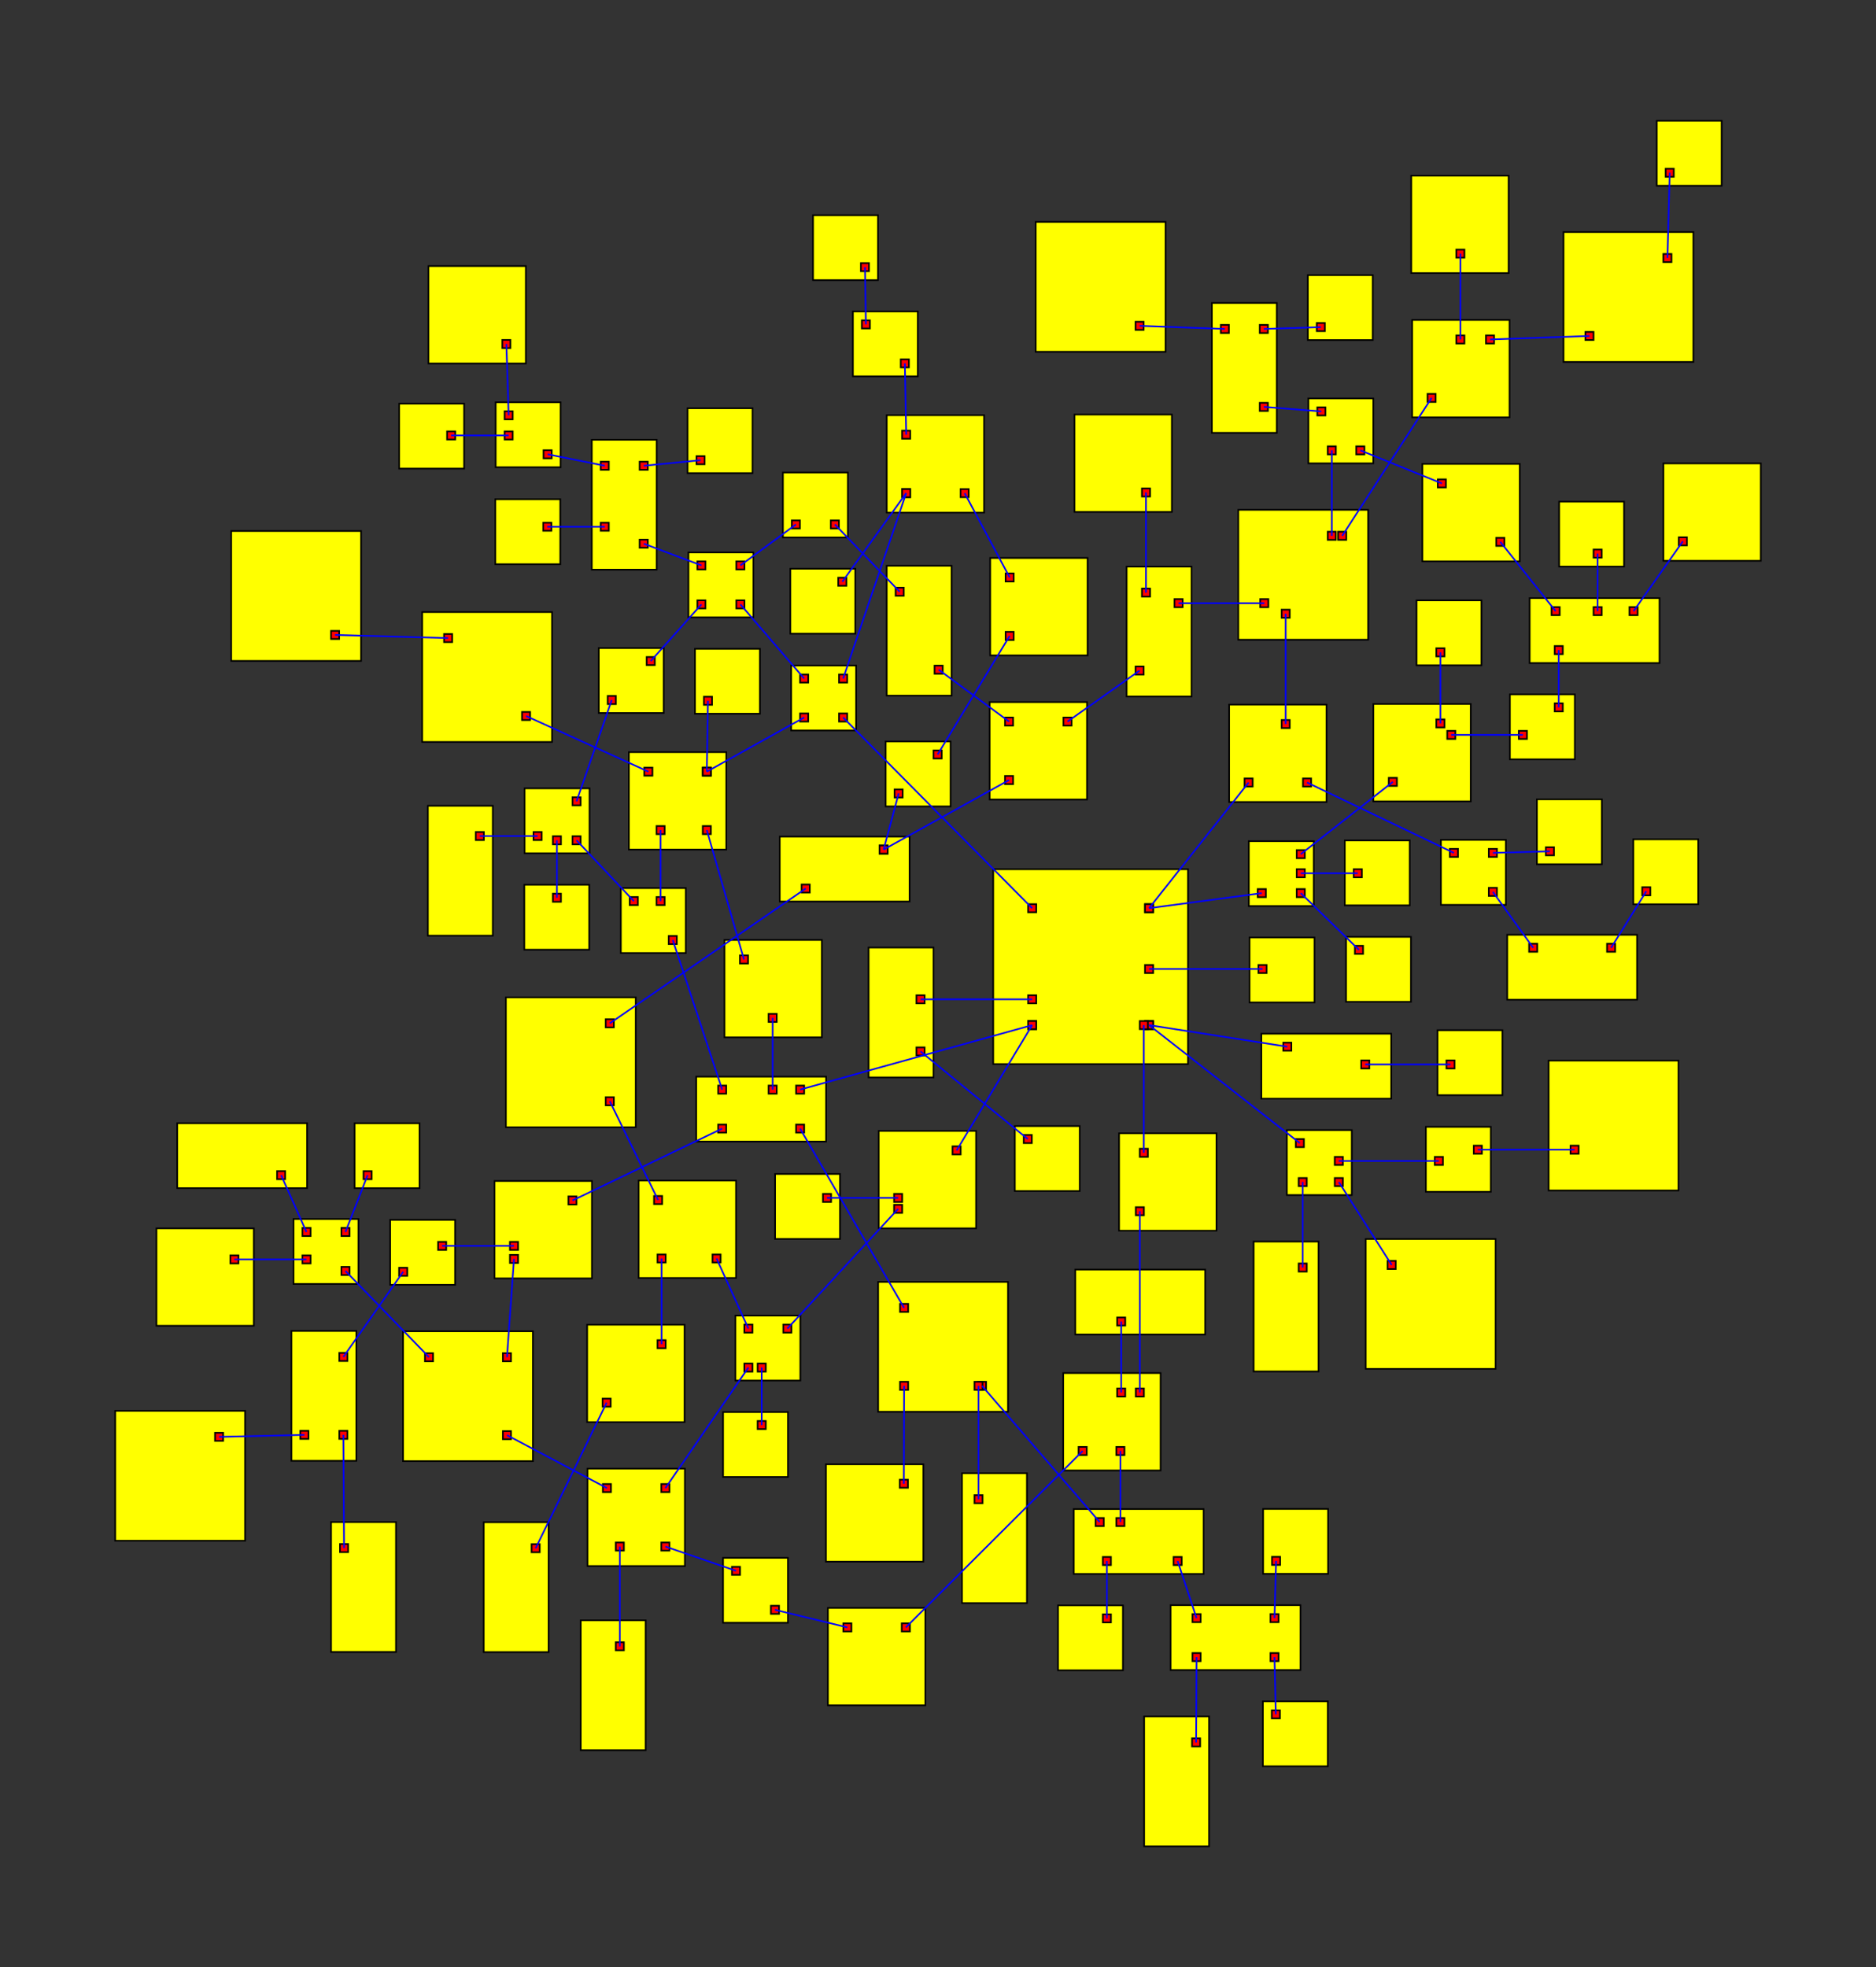 <svg width="100%" height="100%" viewBox="-300.211 -291.495 577.743 605.746"  xmlns="http://www.w3.org/2000/svg" xmlns:xlink="http://www.w3.org/1999/xlink" version="1.1">
<rect x="-300.211" y="-291.495" width="577.743" height="605.746" fill="#333333" stroke="none"/>
<rect x="5.66" y="-23.828" width="60" height="60" fill="yellow" stroke="black" stroke-width="0.5"><title>room 0</title></rect><rect x="52.41" y="22.922" width="2.5" height="2.5" fill="red" stroke="black" stroke-width="0.5"></rect><rect x="52.41" y="22.922" width="2.5" height="2.5" fill="red" stroke="black" stroke-width="0.5"></rect><rect x="16.41" y="22.922" width="2.5" height="2.5" fill="red" stroke="black" stroke-width="0.5"></rect><rect x="50.791" y="22.922" width="2.5" height="2.5" fill="red" stroke="black" stroke-width="0.5"></rect><rect x="16.41" y="22.922" width="2.5" height="2.5" fill="red" stroke="black" stroke-width="0.5"></rect><rect x="52.41" y="-13.078" width="2.5" height="2.5" fill="red" stroke="black" stroke-width="0.5"></rect><rect x="52.41" y="-13.078" width="2.5" height="2.5" fill="red" stroke="black" stroke-width="0.5"></rect><rect x="16.41" y="-13.078" width="2.5" height="2.5" fill="red" stroke="black" stroke-width="0.5"></rect><rect x="52.41" y="5.644" width="2.5" height="2.5" fill="red" stroke="black" stroke-width="0.5"></rect><rect x="16.41" y="14.975" width="2.5" height="2.5" fill="red" stroke="black" stroke-width="0.5"></rect>
<rect x="88.236" y="26.818" width="40" height="20" fill="yellow" stroke="black" stroke-width="0.5"><title>room 1</title></rect><rect x="94.986" y="29.568" width="2.5" height="2.5" fill="red" stroke="black" stroke-width="0.5"></rect><rect x="118.986" y="35.03" width="2.5" height="2.5" fill="red" stroke="black" stroke-width="0.5"></rect>
<rect x="96.095" y="56.5" width="20" height="20" fill="yellow" stroke="black" stroke-width="0.5"><title>room 2</title></rect><rect x="98.845" y="59.25" width="2.5" height="2.5" fill="red" stroke="black" stroke-width="0.5"></rect><rect x="99.728" y="71.25" width="2.5" height="2.5" fill="red" stroke="black" stroke-width="0.5"></rect><rect x="110.845" y="71.25" width="2.5" height="2.5" fill="red" stroke="black" stroke-width="0.5"></rect><rect x="110.845" y="64.747" width="2.5" height="2.5" fill="red" stroke="black" stroke-width="0.5"></rect>
<rect x="-85.808" y="40.036" width="40" height="20" fill="yellow" stroke="black" stroke-width="0.5"><title>room 3</title></rect><rect x="-55.058" y="42.786" width="2.5" height="2.5" fill="red" stroke="black" stroke-width="0.5"></rect><rect x="-55.058" y="54.786" width="2.5" height="2.5" fill="red" stroke="black" stroke-width="0.5"></rect><rect x="-63.505" y="42.786" width="2.5" height="2.5" fill="red" stroke="black" stroke-width="0.5"></rect><rect x="-79.058" y="54.786" width="2.5" height="2.5" fill="red" stroke="black" stroke-width="0.5"></rect><rect x="-79.058" y="42.786" width="2.5" height="2.5" fill="red" stroke="black" stroke-width="0.5"></rect>
<rect x="44.422" y="57.487" width="30" height="30" fill="yellow" stroke="black" stroke-width="0.5"><title>room 4</title></rect><rect x="50.791" y="62.237" width="2.5" height="2.5" fill="red" stroke="black" stroke-width="0.5"></rect><rect x="49.568" y="80.237" width="2.5" height="2.5" fill="red" stroke="black" stroke-width="0.5"></rect>
<rect x="-29.61" y="56.755" width="30" height="30" fill="yellow" stroke="black" stroke-width="0.5"><title>room 5</title></rect><rect x="-6.86" y="61.505" width="2.5" height="2.5" fill="red" stroke="black" stroke-width="0.5"></rect><rect x="-24.86" y="76.133" width="2.5" height="2.5" fill="red" stroke="black" stroke-width="0.5"></rect><rect x="-24.86" y="79.505" width="2.5" height="2.5" fill="red" stroke="black" stroke-width="0.5"></rect>
<rect x="84.377" y="-32.476" width="20" height="20" fill="yellow" stroke="black" stroke-width="0.5"><title>room 6</title></rect><rect x="87.127" y="-17.726" width="2.5" height="2.5" fill="red" stroke="black" stroke-width="0.5"></rect><rect x="99.127" y="-29.726" width="2.5" height="2.5" fill="red" stroke="black" stroke-width="0.5"></rect><rect x="99.127" y="-17.726" width="2.5" height="2.5" fill="red" stroke="black" stroke-width="0.5"></rect><rect x="99.127" y="-23.839" width="2.5" height="2.5" fill="red" stroke="black" stroke-width="0.5"></rect>
<rect x="78.319" y="-74.532" width="30" height="30" fill="yellow" stroke="black" stroke-width="0.5"><title>room 7</title></rect><rect x="83.069" y="-51.782" width="2.5" height="2.5" fill="red" stroke="black" stroke-width="0.5"></rect><rect x="94.482" y="-69.782" width="2.5" height="2.5" fill="red" stroke="black" stroke-width="0.5"></rect><rect x="101.069" y="-51.782" width="2.5" height="2.5" fill="red" stroke="black" stroke-width="0.5"></rect>
<rect x="-56.56" y="-86.553" width="20" height="20" fill="yellow" stroke="black" stroke-width="0.5"><title>room 8</title></rect><rect x="-41.81" y="-71.803" width="2.5" height="2.5" fill="red" stroke="black" stroke-width="0.5"></rect><rect x="-53.81" y="-83.803" width="2.5" height="2.5" fill="red" stroke="black" stroke-width="0.5"></rect><rect x="-41.81" y="-83.803" width="2.5" height="2.5" fill="red" stroke="black" stroke-width="0.5"></rect><rect x="-53.81" y="-71.803" width="2.5" height="2.5" fill="red" stroke="black" stroke-width="0.5"></rect>
<rect x="84.599" y="-2.805" width="20" height="20" fill="yellow" stroke="black" stroke-width="0.5"><title>room 9</title></rect><rect x="87.349" y="5.644" width="2.5" height="2.5" fill="red" stroke="black" stroke-width="0.5"></rect>
<rect x="-32.717" y="0.278" width="20" height="40" fill="yellow" stroke="black" stroke-width="0.5"><title>room 10</title></rect><rect x="-17.967" y="14.975" width="2.5" height="2.5" fill="red" stroke="black" stroke-width="0.5"></rect><rect x="-17.967" y="31.028" width="2.5" height="2.5" fill="red" stroke="black" stroke-width="0.5"></rect>
<rect x="142.495" y="25.741" width="20" height="20" fill="yellow" stroke="black" stroke-width="0.5"><title>room 11</title></rect><rect x="145.245" y="35.03" width="2.5" height="2.5" fill="red" stroke="black" stroke-width="0.5"></rect>
<rect x="85.86" y="90.822" width="20" height="40" fill="yellow" stroke="black" stroke-width="0.5"><title>room 12</title></rect><rect x="99.728" y="97.572" width="2.5" height="2.5" fill="red" stroke="black" stroke-width="0.5"></rect>
<rect x="120.378" y="90.027" width="40" height="40" fill="yellow" stroke="black" stroke-width="0.5"><title>room 13</title></rect><rect x="127.128" y="96.777" width="2.5" height="2.5" fill="red" stroke="black" stroke-width="0.5"></rect>
<rect x="138.906" y="55.494" width="20" height="20" fill="yellow" stroke="black" stroke-width="0.5"><title>room 14</title></rect><rect x="141.656" y="64.747" width="2.5" height="2.5" fill="red" stroke="black" stroke-width="0.5"></rect><rect x="153.656" y="61.285" width="2.5" height="2.5" fill="red" stroke="black" stroke-width="0.5"></rect>
<rect x="-29.777" y="103.256" width="40" height="40" fill="yellow" stroke="black" stroke-width="0.5"><title>room 15</title></rect><rect x="-23.027" y="110.006" width="2.5" height="2.5" fill="red" stroke="black" stroke-width="0.5"></rect><rect x="-23.027" y="134.006" width="2.5" height="2.5" fill="red" stroke="black" stroke-width="0.5"></rect><rect x="0.973" y="134.006" width="2.5" height="2.5" fill="red" stroke="black" stroke-width="0.5"></rect><rect x="-0.113" y="134.006" width="2.5" height="2.5" fill="red" stroke="black" stroke-width="0.5"></rect>
<rect x="-77.094" y="-2.049" width="30" height="30" fill="yellow" stroke="black" stroke-width="0.5"><title>room 16</title></rect><rect x="-63.505" y="20.701" width="2.5" height="2.5" fill="red" stroke="black" stroke-width="0.5"></rect><rect x="-72.344" y="2.701" width="2.5" height="2.5" fill="red" stroke="black" stroke-width="0.5"></rect>
<rect x="-147.913" y="72.172" width="30" height="30" fill="yellow" stroke="black" stroke-width="0.5"><title>room 17</title></rect><rect x="-125.163" y="76.922" width="2.5" height="2.5" fill="red" stroke="black" stroke-width="0.5"></rect><rect x="-143.163" y="90.907" width="2.5" height="2.5" fill="red" stroke="black" stroke-width="0.5"></rect><rect x="-143.163" y="94.922" width="2.5" height="2.5" fill="red" stroke="black" stroke-width="0.5"></rect>
<rect x="-61.516" y="70.011" width="20" height="20" fill="yellow" stroke="black" stroke-width="0.5"><title>room 18</title></rect><rect x="-46.766" y="76.133" width="2.5" height="2.5" fill="red" stroke="black" stroke-width="0.5"></rect>
<rect x="-73.734" y="113.622" width="20" height="20" fill="yellow" stroke="black" stroke-width="0.5"><title>room 19</title></rect><rect x="-58.984" y="116.372" width="2.5" height="2.5" fill="red" stroke="black" stroke-width="0.5"></rect><rect x="-70.984" y="116.372" width="2.5" height="2.5" fill="red" stroke="black" stroke-width="0.5"></rect><rect x="-66.885" y="128.372" width="2.5" height="2.5" fill="red" stroke="black" stroke-width="0.5"></rect><rect x="-70.984" y="128.372" width="2.5" height="2.5" fill="red" stroke="black" stroke-width="0.5"></rect>
<rect x="122.733" y="-74.723" width="30" height="30" fill="yellow" stroke="black" stroke-width="0.5"><title>room 20</title></rect><rect x="127.483" y="-51.973" width="2.5" height="2.5" fill="red" stroke="black" stroke-width="0.5"></rect><rect x="145.483" y="-66.446" width="2.5" height="2.5" fill="red" stroke="black" stroke-width="0.5"></rect><rect x="142.132" y="-69.973" width="2.5" height="2.5" fill="red" stroke="black" stroke-width="0.5"></rect>
<rect x="114.311" y="-2.999" width="20" height="20" fill="yellow" stroke="black" stroke-width="0.5"><title>room 21</title></rect><rect x="117.061" y="-0.249" width="2.5" height="2.5" fill="red" stroke="black" stroke-width="0.5"></rect>
<rect x="113.934" y="-32.702" width="20" height="20" fill="yellow" stroke="black" stroke-width="0.5"><title>room 22</title></rect><rect x="116.684" y="-23.839" width="2.5" height="2.5" fill="red" stroke="black" stroke-width="0.5"></rect>
<rect x="81.145" y="-134.503" width="40" height="40" fill="yellow" stroke="black" stroke-width="0.5"><title>room 23</title></rect><rect x="94.482" y="-103.753" width="2.5" height="2.5" fill="red" stroke="black" stroke-width="0.5"></rect><rect x="108.685" y="-127.753" width="2.5" height="2.5" fill="red" stroke="black" stroke-width="0.5"></rect><rect x="87.895" y="-107.007" width="2.5" height="2.5" fill="red" stroke="black" stroke-width="0.5"></rect><rect x="111.895" y="-127.753" width="2.5" height="2.5" fill="red" stroke="black" stroke-width="0.5"></rect>
<rect x="143.54" y="-32.859" width="20" height="20" fill="yellow" stroke="black" stroke-width="0.5"><title>room 24</title></rect><rect x="146.29" y="-30.109" width="2.5" height="2.5" fill="red" stroke="black" stroke-width="0.5"></rect><rect x="158.29" y="-18.109" width="2.5" height="2.5" fill="red" stroke="black" stroke-width="0.5"></rect><rect x="158.29" y="-30.109" width="2.5" height="2.5" fill="red" stroke="black" stroke-width="0.5"></rect>
<rect x="-88.199" y="-121.388" width="20" height="20" fill="yellow" stroke="black" stroke-width="0.5"><title>room 25</title></rect><rect x="-73.449" y="-106.638" width="2.5" height="2.5" fill="red" stroke="black" stroke-width="0.5"></rect><rect x="-73.449" y="-118.638" width="2.5" height="2.5" fill="red" stroke="black" stroke-width="0.5"></rect><rect x="-85.449" y="-106.638" width="2.5" height="2.5" fill="red" stroke="black" stroke-width="0.5"></rect><rect x="-85.449" y="-118.638" width="2.5" height="2.5" fill="red" stroke="black" stroke-width="0.5"></rect>
<rect x="-27.135" y="-163.64" width="30" height="30" fill="yellow" stroke="black" stroke-width="0.5"><title>room 26</title></rect><rect x="-22.385" y="-140.89" width="2.5" height="2.5" fill="red" stroke="black" stroke-width="0.5"></rect><rect x="-22.385" y="-158.89" width="2.5" height="2.5" fill="red" stroke="black" stroke-width="0.5"></rect><rect x="-22.385" y="-140.89" width="2.5" height="2.5" fill="red" stroke="black" stroke-width="0.5"></rect><rect x="-4.385" y="-140.89" width="2.5" height="2.5" fill="red" stroke="black" stroke-width="0.5"></rect>
<rect x="12.316" y="55.259" width="20" height="20" fill="yellow" stroke="black" stroke-width="0.5"><title>room 27</title></rect><rect x="15.066" y="58.009" width="2.5" height="2.5" fill="red" stroke="black" stroke-width="0.5"></rect>
<rect x="176.708" y="35.095" width="40" height="40" fill="yellow" stroke="black" stroke-width="0.5"><title>room 28</title></rect><rect x="183.458" y="61.285" width="2.5" height="2.5" fill="red" stroke="black" stroke-width="0.5"></rect>
<rect x="-45.86" y="159.395" width="30" height="30" fill="yellow" stroke="black" stroke-width="0.5"><title>room 29</title></rect><rect x="-23.11" y="164.145" width="2.5" height="2.5" fill="red" stroke="black" stroke-width="0.5"></rect>
<rect x="30.45" y="173.194" width="40" height="20" fill="yellow" stroke="black" stroke-width="0.5"><title>room 30</title></rect><rect x="37.2" y="175.944" width="2.5" height="2.5" fill="red" stroke="black" stroke-width="0.5"></rect><rect x="39.417" y="187.944" width="2.5" height="2.5" fill="red" stroke="black" stroke-width="0.5"></rect><rect x="61.2" y="187.944" width="2.5" height="2.5" fill="red" stroke="black" stroke-width="0.5"></rect><rect x="43.582" y="175.944" width="2.5" height="2.5" fill="red" stroke="black" stroke-width="0.5"></rect>
<rect x="-3.949" y="162.163" width="20" height="40" fill="yellow" stroke="black" stroke-width="0.5"><title>room 31</title></rect><rect x="-0.113" y="168.913" width="2.5" height="2.5" fill="red" stroke="black" stroke-width="0.5"></rect>
<rect x="-106.535" y="-59.882" width="30" height="30" fill="yellow" stroke="black" stroke-width="0.5"><title>room 32</title></rect><rect x="-83.785" y="-55.132" width="2.5" height="2.5" fill="red" stroke="black" stroke-width="0.5"></rect><rect x="-83.785" y="-37.132" width="2.5" height="2.5" fill="red" stroke="black" stroke-width="0.5"></rect><rect x="-83.785" y="-55.132" width="2.5" height="2.5" fill="red" stroke="black" stroke-width="0.5"></rect><rect x="-101.785" y="-55.132" width="2.5" height="2.5" fill="red" stroke="black" stroke-width="0.5"></rect><rect x="-98.026" y="-37.132" width="2.5" height="2.5" fill="red" stroke="black" stroke-width="0.5"></rect>
<rect x="-180.051" y="84.141" width="20" height="20" fill="yellow" stroke="black" stroke-width="0.5"><title>room 33</title></rect><rect x="-165.301" y="90.907" width="2.5" height="2.5" fill="red" stroke="black" stroke-width="0.5"></rect><rect x="-177.301" y="98.891" width="2.5" height="2.5" fill="red" stroke="black" stroke-width="0.5"></rect>
<rect x="-176.083" y="118.436" width="40" height="40" fill="yellow" stroke="black" stroke-width="0.5"><title>room 34</title></rect><rect x="-145.333" y="125.186" width="2.5" height="2.5" fill="red" stroke="black" stroke-width="0.5"></rect><rect x="-169.333" y="125.186" width="2.5" height="2.5" fill="red" stroke="black" stroke-width="0.5"></rect><rect x="-145.333" y="149.186" width="2.5" height="2.5" fill="red" stroke="black" stroke-width="0.5"></rect>
<rect x="-103.537" y="72.038" width="30" height="30" fill="yellow" stroke="black" stroke-width="0.5"><title>room 35</title></rect><rect x="-80.787" y="94.788" width="2.5" height="2.5" fill="red" stroke="black" stroke-width="0.5"></rect><rect x="-97.713" y="94.788" width="2.5" height="2.5" fill="red" stroke="black" stroke-width="0.5"></rect><rect x="-98.787" y="76.788" width="2.5" height="2.5" fill="red" stroke="black" stroke-width="0.5"></rect>
<rect x="-77.534" y="143.326" width="20" height="20" fill="yellow" stroke="black" stroke-width="0.5"><title>room 36</title></rect><rect x="-66.885" y="146.076" width="2.5" height="2.5" fill="red" stroke="black" stroke-width="0.5"></rect>
<rect x="164.781" y="-77.668" width="20" height="20" fill="yellow" stroke="black" stroke-width="0.5"><title>room 37</title></rect><rect x="167.531" y="-66.446" width="2.5" height="2.5" fill="red" stroke="black" stroke-width="0.5"></rect><rect x="178.575" y="-74.918" width="2.5" height="2.5" fill="red" stroke="black" stroke-width="0.5"></rect>
<rect x="136.032" y="-106.623" width="20" height="20" fill="yellow" stroke="black" stroke-width="0.5"><title>room 38</title></rect><rect x="142.132" y="-91.873" width="2.5" height="2.5" fill="red" stroke="black" stroke-width="0.5"></rect>
<rect x="102.725" y="-168.809" width="20" height="20" fill="yellow" stroke="black" stroke-width="0.5"><title>room 39</title></rect><rect x="108.685" y="-154.059" width="2.5" height="2.5" fill="red" stroke="black" stroke-width="0.5"></rect><rect x="105.475" y="-166.059" width="2.5" height="2.5" fill="red" stroke="black" stroke-width="0.5"></rect><rect x="117.475" y="-154.059" width="2.5" height="2.5" fill="red" stroke="black" stroke-width="0.5"></rect>
<rect x="46.749" y="-117.011" width="20" height="40" fill="yellow" stroke="black" stroke-width="0.5"><title>room 40</title></rect><rect x="61.499" y="-107.007" width="2.5" height="2.5" fill="red" stroke="black" stroke-width="0.5"></rect><rect x="49.499" y="-86.261" width="2.5" height="2.5" fill="red" stroke="black" stroke-width="0.5"></rect><rect x="51.466" y="-110.261" width="2.5" height="2.5" fill="red" stroke="black" stroke-width="0.5"></rect>
<rect x="134.67" y="-192.967" width="30" height="30" fill="yellow" stroke="black" stroke-width="0.5"><title>room 41</title></rect><rect x="139.42" y="-170.217" width="2.5" height="2.5" fill="red" stroke="black" stroke-width="0.5"></rect><rect x="157.42" y="-188.217" width="2.5" height="2.5" fill="red" stroke="black" stroke-width="0.5"></rect><rect x="148.282" y="-188.217" width="2.5" height="2.5" fill="red" stroke="black" stroke-width="0.5"></rect>
<rect x="163.954" y="-3.642" width="40" height="20" fill="yellow" stroke="black" stroke-width="0.5"><title>room 42</title></rect><rect x="170.704" y="-0.892" width="2.5" height="2.5" fill="red" stroke="black" stroke-width="0.5"></rect><rect x="194.704" y="-0.892" width="2.5" height="2.5" fill="red" stroke="black" stroke-width="0.5"></rect>
<rect x="173.102" y="-45.358" width="20" height="20" fill="yellow" stroke="black" stroke-width="0.5"><title>room 43</title></rect><rect x="175.852" y="-30.608" width="2.5" height="2.5" fill="red" stroke="black" stroke-width="0.5"></rect>
<rect x="-59.102" y="-145.996" width="20" height="20" fill="yellow" stroke="black" stroke-width="0.5"><title>room 44</title></rect><rect x="-56.352" y="-131.246" width="2.5" height="2.5" fill="red" stroke="black" stroke-width="0.5"></rect><rect x="-44.352" y="-131.246" width="2.5" height="2.5" fill="red" stroke="black" stroke-width="0.5"></rect>
<rect x="-115.813" y="-91.933" width="20" height="20" fill="yellow" stroke="black" stroke-width="0.5"><title>room 45</title></rect><rect x="-101.063" y="-89.183" width="2.5" height="2.5" fill="red" stroke="black" stroke-width="0.5"></rect><rect x="-113.063" y="-77.183" width="2.5" height="2.5" fill="red" stroke="black" stroke-width="0.5"></rect>
<rect x="-117.968" y="-156.07" width="20" height="40" fill="yellow" stroke="black" stroke-width="0.5"><title>room 46</title></rect><rect x="-103.218" y="-125.32" width="2.5" height="2.5" fill="red" stroke="black" stroke-width="0.5"></rect><rect x="-115.218" y="-149.32" width="2.5" height="2.5" fill="red" stroke="black" stroke-width="0.5"></rect><rect x="-103.218" y="-149.32" width="2.5" height="2.5" fill="red" stroke="black" stroke-width="0.5"></rect><rect x="-115.218" y="-130.544" width="2.5" height="2.5" fill="red" stroke="black" stroke-width="0.5"></rect>
<rect x="-37.549" y="-195.602" width="20" height="20" fill="yellow" stroke="black" stroke-width="0.5"><title>room 47</title></rect><rect x="-22.799" y="-180.852" width="2.5" height="2.5" fill="red" stroke="black" stroke-width="0.5"></rect><rect x="-34.799" y="-192.852" width="2.5" height="2.5" fill="red" stroke="black" stroke-width="0.5"></rect>
<rect x="-56.809" y="-116.36" width="20" height="20" fill="yellow" stroke="black" stroke-width="0.5"><title>room 48</title></rect><rect x="-42.059" y="-113.61" width="2.5" height="2.5" fill="red" stroke="black" stroke-width="0.5"></rect>
<rect x="4.731" y="-119.676" width="30" height="30" fill="yellow" stroke="black" stroke-width="0.5"><title>room 49</title></rect><rect x="9.481" y="-114.926" width="2.5" height="2.5" fill="red" stroke="black" stroke-width="0.5"></rect><rect x="9.481" y="-96.926" width="2.5" height="2.5" fill="red" stroke="black" stroke-width="0.5"></rect>
<rect x="25.617" y="202.855" width="20" height="20" fill="yellow" stroke="black" stroke-width="0.5"><title>room 50</title></rect><rect x="39.417" y="205.605" width="2.5" height="2.5" fill="red" stroke="black" stroke-width="0.5"></rect>
<rect x="60.291" y="202.781" width="40" height="20" fill="yellow" stroke="black" stroke-width="0.5"><title>room 51</title></rect><rect x="67.041" y="205.531" width="2.5" height="2.5" fill="red" stroke="black" stroke-width="0.5"></rect><rect x="91.041" y="217.531" width="2.5" height="2.5" fill="red" stroke="black" stroke-width="0.5"></rect><rect x="91.041" y="205.531" width="2.5" height="2.5" fill="red" stroke="black" stroke-width="0.5"></rect><rect x="67.041" y="217.531" width="2.5" height="2.5" fill="red" stroke="black" stroke-width="0.5"></rect>
<rect x="27.214" y="131.312" width="30" height="30" fill="yellow" stroke="black" stroke-width="0.5"><title>room 52</title></rect><rect x="49.568" y="136.062" width="2.5" height="2.5" fill="red" stroke="black" stroke-width="0.5"></rect><rect x="43.582" y="154.062" width="2.5" height="2.5" fill="red" stroke="black" stroke-width="0.5"></rect><rect x="43.825" y="136.062" width="2.5" height="2.5" fill="red" stroke="black" stroke-width="0.5"></rect><rect x="31.964" y="154.062" width="2.5" height="2.5" fill="red" stroke="black" stroke-width="0.5"></rect>
<rect x="-86.183" y="-91.7" width="20" height="20" fill="yellow" stroke="black" stroke-width="0.5"><title>room 53</title></rect><rect x="-83.433" y="-76.95" width="2.5" height="2.5" fill="red" stroke="black" stroke-width="0.5"></rect>
<rect x="-170.204" y="-103.016" width="40" height="40" fill="yellow" stroke="black" stroke-width="0.5"><title>room 54</title></rect><rect x="-139.454" y="-72.266" width="2.5" height="2.5" fill="red" stroke="black" stroke-width="0.5"></rect><rect x="-163.454" y="-96.266" width="2.5" height="2.5" fill="red" stroke="black" stroke-width="0.5"></rect>
<rect x="-210.468" y="118.346" width="20" height="40" fill="yellow" stroke="black" stroke-width="0.5"><title>room 55</title></rect><rect x="-195.718" y="125.096" width="2.5" height="2.5" fill="red" stroke="black" stroke-width="0.5"></rect><rect x="-195.718" y="149.096" width="2.5" height="2.5" fill="red" stroke="black" stroke-width="0.5"></rect><rect x="-207.718" y="149.096" width="2.5" height="2.5" fill="red" stroke="black" stroke-width="0.5"></rect>
<rect x="-209.822" y="83.879" width="20" height="20" fill="yellow" stroke="black" stroke-width="0.5"><title>room 56</title></rect><rect x="-195.072" y="98.629" width="2.5" height="2.5" fill="red" stroke="black" stroke-width="0.5"></rect><rect x="-207.072" y="86.629" width="2.5" height="2.5" fill="red" stroke="black" stroke-width="0.5"></rect><rect x="-207.072" y="95.066" width="2.5" height="2.5" fill="red" stroke="black" stroke-width="0.5"></rect><rect x="-195.072" y="86.629" width="2.5" height="2.5" fill="red" stroke="black" stroke-width="0.5"></rect>
<rect x="-119.293" y="160.74" width="30" height="30" fill="yellow" stroke="black" stroke-width="0.5"><title>room 57</title></rect><rect x="-96.543" y="165.49" width="2.5" height="2.5" fill="red" stroke="black" stroke-width="0.5"></rect><rect x="-114.543" y="165.49" width="2.5" height="2.5" fill="red" stroke="black" stroke-width="0.5"></rect><rect x="-96.543" y="183.49" width="2.5" height="2.5" fill="red" stroke="black" stroke-width="0.5"></rect><rect x="-110.578" y="183.49" width="2.5" height="2.5" fill="red" stroke="black" stroke-width="0.5"></rect>
<rect x="-119.39" y="116.427" width="30" height="30" fill="yellow" stroke="black" stroke-width="0.5"><title>room 58</title></rect><rect x="-97.713" y="121.177" width="2.5" height="2.5" fill="red" stroke="black" stroke-width="0.5"></rect><rect x="-114.64" y="139.177" width="2.5" height="2.5" fill="red" stroke="black" stroke-width="0.5"></rect>
<rect x="-144.417" y="15.62" width="40" height="40" fill="yellow" stroke="black" stroke-width="0.5"><title>room 59</title></rect><rect x="-113.667" y="46.37" width="2.5" height="2.5" fill="red" stroke="black" stroke-width="0.5"></rect><rect x="-113.667" y="22.37" width="2.5" height="2.5" fill="red" stroke="black" stroke-width="0.5"></rect>
<rect x="170.868" y="-107.315" width="40" height="20" fill="yellow" stroke="black" stroke-width="0.5"><title>room 60</title></rect><rect x="178.575" y="-92.565" width="2.5" height="2.5" fill="red" stroke="black" stroke-width="0.5"></rect><rect x="201.618" y="-104.565" width="2.5" height="2.5" fill="red" stroke="black" stroke-width="0.5"></rect><rect x="190.55" y="-104.565" width="2.5" height="2.5" fill="red" stroke="black" stroke-width="0.5"></rect><rect x="177.618" y="-104.565" width="2.5" height="2.5" fill="red" stroke="black" stroke-width="0.5"></rect>
<rect x="73.002" y="-198.204" width="20" height="40" fill="yellow" stroke="black" stroke-width="0.5"><title>room 61</title></rect><rect x="87.752" y="-167.454" width="2.5" height="2.5" fill="red" stroke="black" stroke-width="0.5"></rect><rect x="87.752" y="-191.454" width="2.5" height="2.5" fill="red" stroke="black" stroke-width="0.5"></rect><rect x="75.752" y="-191.454" width="2.5" height="2.5" fill="red" stroke="black" stroke-width="0.5"></rect>
<rect x="4.551" y="-75.302" width="30" height="30" fill="yellow" stroke="black" stroke-width="0.5"><title>room 62</title></rect><rect x="27.301" y="-70.552" width="2.5" height="2.5" fill="red" stroke="black" stroke-width="0.5"></rect><rect x="9.301" y="-52.552" width="2.5" height="2.5" fill="red" stroke="black" stroke-width="0.5"></rect><rect x="9.301" y="-70.552" width="2.5" height="2.5" fill="red" stroke="black" stroke-width="0.5"></rect>
<rect x="30.683" y="-163.847" width="30" height="30" fill="yellow" stroke="black" stroke-width="0.5"><title>room 63</title></rect><rect x="51.466" y="-141.097" width="2.5" height="2.5" fill="red" stroke="black" stroke-width="0.5"></rect>
<rect x="181.294" y="-220.038" width="40" height="40" fill="yellow" stroke="black" stroke-width="0.5"><title>room 64</title></rect><rect x="188.044" y="-189.288" width="2.5" height="2.5" fill="red" stroke="black" stroke-width="0.5"></rect><rect x="212.044" y="-213.288" width="2.5" height="2.5" fill="red" stroke="black" stroke-width="0.5"></rect>
<rect x="134.394" y="-237.395" width="30" height="30" fill="yellow" stroke="black" stroke-width="0.5"><title>room 65</title></rect><rect x="148.282" y="-214.645" width="2.5" height="2.5" fill="red" stroke="black" stroke-width="0.5"></rect>
<rect x="202.787" y="-33.041" width="20" height="20" fill="yellow" stroke="black" stroke-width="0.5"><title>room 66</title></rect><rect x="205.537" y="-18.291" width="2.5" height="2.5" fill="red" stroke="black" stroke-width="0.5"></rect>
<rect x="-138.654" y="-48.738" width="20" height="20" fill="yellow" stroke="black" stroke-width="0.5"><title>room 67</title></rect><rect x="-123.904" y="-45.988" width="2.5" height="2.5" fill="red" stroke="black" stroke-width="0.5"></rect><rect x="-129.954" y="-33.988" width="2.5" height="2.5" fill="red" stroke="black" stroke-width="0.5"></rect><rect x="-123.904" y="-33.988" width="2.5" height="2.5" fill="red" stroke="black" stroke-width="0.5"></rect><rect x="-135.904" y="-35.304" width="2.5" height="2.5" fill="red" stroke="black" stroke-width="0.5"></rect>
<rect x="-147.564" y="-167.611" width="20" height="20" fill="yellow" stroke="black" stroke-width="0.5"><title>room 68</title></rect><rect x="-132.814" y="-152.861" width="2.5" height="2.5" fill="red" stroke="black" stroke-width="0.5"></rect><rect x="-144.814" y="-158.654" width="2.5" height="2.5" fill="red" stroke="black" stroke-width="0.5"></rect><rect x="-144.814" y="-164.861" width="2.5" height="2.5" fill="red" stroke="black" stroke-width="0.5"></rect>
<rect x="-88.465" y="-165.79" width="20" height="20" fill="yellow" stroke="black" stroke-width="0.5"><title>room 69</title></rect><rect x="-85.715" y="-151.04" width="2.5" height="2.5" fill="red" stroke="black" stroke-width="0.5"></rect>
<rect x="-147.664" y="-137.755" width="20" height="20" fill="yellow" stroke="black" stroke-width="0.5"><title>room 70</title></rect><rect x="-132.914" y="-130.544" width="2.5" height="2.5" fill="red" stroke="black" stroke-width="0.5"></rect>
<rect x="-49.832" y="-225.233" width="20" height="20" fill="yellow" stroke="black" stroke-width="0.5"><title>room 71</title></rect><rect x="-35.082" y="-210.483" width="2.5" height="2.5" fill="red" stroke="black" stroke-width="0.5"></rect>
<rect x="-27.459" y="-63.168" width="20" height="20" fill="yellow" stroke="black" stroke-width="0.5"><title>room 72</title></rect><rect x="-12.709" y="-60.418" width="2.5" height="2.5" fill="red" stroke="black" stroke-width="0.5"></rect><rect x="-24.709" y="-48.418" width="2.5" height="2.5" fill="red" stroke="black" stroke-width="0.5"></rect>
<rect x="88.703" y="232.41" width="20" height="20" fill="yellow" stroke="black" stroke-width="0.5"><title>room 73</title></rect><rect x="91.453" y="235.16" width="2.5" height="2.5" fill="red" stroke="black" stroke-width="0.5"></rect>
<rect x="88.786" y="173.158" width="20" height="20" fill="yellow" stroke="black" stroke-width="0.5"><title>room 74</title></rect><rect x="91.536" y="187.908" width="2.5" height="2.5" fill="red" stroke="black" stroke-width="0.5"></rect>
<rect x="52.146" y="237.056" width="20" height="40" fill="yellow" stroke="black" stroke-width="0.5"><title>room 75</title></rect><rect x="66.896" y="243.806" width="2.5" height="2.5" fill="red" stroke="black" stroke-width="0.5"></rect>
<rect x="30.936" y="99.443" width="40" height="20" fill="yellow" stroke="black" stroke-width="0.5"><title>room 76</title></rect><rect x="43.825" y="114.193" width="2.5" height="2.5" fill="red" stroke="black" stroke-width="0.5"></rect>
<rect x="-45.25" y="203.636" width="30" height="30" fill="yellow" stroke="black" stroke-width="0.5"><title>room 77</title></rect><rect x="-22.5" y="208.386" width="2.5" height="2.5" fill="red" stroke="black" stroke-width="0.5"></rect><rect x="-40.5" y="208.386" width="2.5" height="2.5" fill="red" stroke="black" stroke-width="0.5"></rect>
<rect x="-229.012" y="-127.975" width="40" height="40" fill="yellow" stroke="black" stroke-width="0.5"><title>room 78</title></rect><rect x="-198.262" y="-97.225" width="2.5" height="2.5" fill="red" stroke="black" stroke-width="0.5"></rect>
<rect x="-198.254" y="177.215" width="20" height="40" fill="yellow" stroke="black" stroke-width="0.5"><title>room 79</title></rect><rect x="-195.504" y="183.965" width="2.5" height="2.5" fill="red" stroke="black" stroke-width="0.5"></rect>
<rect x="-264.736" y="142.961" width="40" height="40" fill="yellow" stroke="black" stroke-width="0.5"><title>room 80</title></rect><rect x="-233.986" y="149.711" width="2.5" height="2.5" fill="red" stroke="black" stroke-width="0.5"></rect>
<rect x="-245.632" y="54.375" width="40" height="20" fill="yellow" stroke="black" stroke-width="0.5"><title>room 81</title></rect><rect x="-214.882" y="69.125" width="2.5" height="2.5" fill="red" stroke="black" stroke-width="0.5"></rect>
<rect x="-252.029" y="86.753" width="30" height="30" fill="yellow" stroke="black" stroke-width="0.5"><title>room 82</title></rect><rect x="-229.279" y="95.066" width="2.5" height="2.5" fill="red" stroke="black" stroke-width="0.5"></rect>
<rect x="-191.004" y="54.384" width="20" height="20" fill="yellow" stroke="black" stroke-width="0.5"><title>room 83</title></rect><rect x="-188.254" y="69.134" width="2.5" height="2.5" fill="red" stroke="black" stroke-width="0.5"></rect>
<rect x="-77.542" y="188.219" width="20" height="20" fill="yellow" stroke="black" stroke-width="0.5"><title>room 84</title></rect><rect x="-74.792" y="190.969" width="2.5" height="2.5" fill="red" stroke="black" stroke-width="0.5"></rect><rect x="-62.792" y="202.969" width="2.5" height="2.5" fill="red" stroke="black" stroke-width="0.5"></rect>
<rect x="-121.364" y="207.461" width="20" height="40" fill="yellow" stroke="black" stroke-width="0.5"><title>room 85</title></rect><rect x="-110.578" y="214.211" width="2.5" height="2.5" fill="red" stroke="black" stroke-width="0.5"></rect>
<rect x="-151.248" y="177.254" width="20" height="40" fill="yellow" stroke="black" stroke-width="0.5"><title>room 86</title></rect><rect x="-136.498" y="184.004" width="2.5" height="2.5" fill="red" stroke="black" stroke-width="0.5"></rect>
<rect x="212.056" y="-148.799" width="30" height="30" fill="yellow" stroke="black" stroke-width="0.5"><title>room 87</title></rect><rect x="216.806" y="-126.049" width="2.5" height="2.5" fill="red" stroke="black" stroke-width="0.5"></rect>
<rect x="179.944" y="-137.023" width="20" height="20" fill="yellow" stroke="black" stroke-width="0.5"><title>room 88</title></rect><rect x="190.55" y="-122.273" width="2.5" height="2.5" fill="red" stroke="black" stroke-width="0.5"></rect>
<rect x="137.827" y="-148.638" width="30" height="30" fill="yellow" stroke="black" stroke-width="0.5"><title>room 89</title></rect><rect x="142.577" y="-143.888" width="2.5" height="2.5" fill="red" stroke="black" stroke-width="0.5"></rect><rect x="160.577" y="-125.888" width="2.5" height="2.5" fill="red" stroke="black" stroke-width="0.5"></rect>
<rect x="102.555" y="-206.771" width="20" height="20" fill="yellow" stroke="black" stroke-width="0.5"><title>room 90</title></rect><rect x="105.305" y="-192.021" width="2.5" height="2.5" fill="red" stroke="black" stroke-width="0.5"></rect>
<rect x="18.745" y="-223.167" width="40" height="40" fill="yellow" stroke="black" stroke-width="0.5"><title>room 91</title></rect><rect x="49.495" y="-192.417" width="2.5" height="2.5" fill="red" stroke="black" stroke-width="0.5"></rect>
<rect x="-60.082" y="-33.884" width="40" height="20" fill="yellow" stroke="black" stroke-width="0.5"><title>room 92</title></rect><rect x="-53.332" y="-19.134" width="2.5" height="2.5" fill="red" stroke="black" stroke-width="0.5"></rect><rect x="-29.332" y="-31.134" width="2.5" height="2.5" fill="red" stroke="black" stroke-width="0.5"></rect><rect x="-29.332" y="-31.134" width="2.5" height="2.5" fill="red" stroke="black" stroke-width="0.5"></rect>
<rect x="-27.139" y="-117.278" width="20" height="40" fill="yellow" stroke="black" stroke-width="0.5"><title>room 93</title></rect><rect x="-24.389" y="-110.528" width="2.5" height="2.5" fill="red" stroke="black" stroke-width="0.5"></rect><rect x="-12.389" y="-86.528" width="2.5" height="2.5" fill="red" stroke="black" stroke-width="0.5"></rect>
<rect x="210.001" y="-254.3" width="20" height="20" fill="yellow" stroke="black" stroke-width="0.5"><title>room 94</title></rect><rect x="212.751" y="-239.55" width="2.5" height="2.5" fill="red" stroke="black" stroke-width="0.5"></rect>
<rect x="-138.753" y="-19.054" width="20" height="20" fill="yellow" stroke="black" stroke-width="0.5"><title>room 95</title></rect><rect x="-129.954" y="-16.304" width="2.5" height="2.5" fill="red" stroke="black" stroke-width="0.5"></rect>
<rect x="-109.018" y="-18.022" width="20" height="20" fill="yellow" stroke="black" stroke-width="0.5"><title>room 96</title></rect><rect x="-94.268" y="-3.272" width="2.5" height="2.5" fill="red" stroke="black" stroke-width="0.5"></rect><rect x="-98.026" y="-15.272" width="2.5" height="2.5" fill="red" stroke="black" stroke-width="0.5"></rect><rect x="-106.268" y="-15.272" width="2.5" height="2.5" fill="red" stroke="black" stroke-width="0.5"></rect>
<rect x="-168.446" y="-43.369" width="20" height="40" fill="yellow" stroke="black" stroke-width="0.5"><title>room 97</title></rect><rect x="-153.696" y="-35.304" width="2.5" height="2.5" fill="red" stroke="black" stroke-width="0.5"></rect>
<rect x="-177.274" y="-167.196" width="20" height="20" fill="yellow" stroke="black" stroke-width="0.5"><title>room 98</title></rect><rect x="-162.524" y="-158.654" width="2.5" height="2.5" fill="red" stroke="black" stroke-width="0.5"></rect>
<rect x="-168.269" y="-209.569" width="30" height="30" fill="yellow" stroke="black" stroke-width="0.5"><title>room 99</title></rect><rect x="-145.519" y="-186.819" width="2.5" height="2.5" fill="red" stroke="black" stroke-width="0.5"></rect>
<line x1="53.66" y1="24.172" x2="96.236" y2="30.818" stroke-width="0.5" stroke="blue" />
<line x1="53.66" y1="24.172" x2="100.095" y2="60.5" stroke-width="0.5" stroke="blue" />
<line x1="17.66" y1="24.172" x2="-53.808" y2="44.036" stroke-width="0.5" stroke="blue" />
<line x1="52.041" y1="24.172" x2="52.041" y2="63.487" stroke-width="0.5" stroke="blue" />
<line x1="17.66" y1="24.172" x2="-5.61" y2="62.755" stroke-width="0.5" stroke="blue" />
<line x1="53.66" y1="-11.828" x2="88.377" y2="-16.476" stroke-width="0.5" stroke="blue" />
<line x1="53.66" y1="-11.828" x2="84.319" y2="-50.532" stroke-width="0.5" stroke="blue" />
<line x1="17.66" y1="-11.828" x2="-40.56" y2="-70.553" stroke-width="0.5" stroke="blue" />
<line x1="53.66" y1="6.894" x2="88.599" y2="6.894" stroke-width="0.5" stroke="blue" />
<line x1="17.66" y1="16.225" x2="-16.717" y2="16.225" stroke-width="0.5" stroke="blue" />
<line x1="120.236" y1="36.28" x2="146.495" y2="36.28" stroke-width="0.5" stroke="blue" />
<line x1="100.978" y1="72.5" x2="100.978" y2="98.821" stroke-width="0.5" stroke="blue" />
<line x1="112.095" y1="72.5" x2="128.378" y2="98.027" stroke-width="0.5" stroke="blue" />
<line x1="112.095" y1="65.997" x2="142.906" y2="65.997" stroke-width="0.5" stroke="blue" />
<line x1="-53.808" y1="56.036" x2="-21.777" y2="111.256" stroke-width="0.5" stroke="blue" />
<line x1="-62.255" y1="44.036" x2="-62.255" y2="21.951" stroke-width="0.5" stroke="blue" />
<line x1="-77.808" y1="56.036" x2="-123.913" y2="78.172" stroke-width="0.5" stroke="blue" />
<line x1="-77.808" y1="44.036" x2="-93.018" y2="-2.022" stroke-width="0.5" stroke="blue" />
<line x1="50.818" y1="81.487" x2="50.818" y2="137.312" stroke-width="0.5" stroke="blue" />
<line x1="-23.61" y1="77.383" x2="-45.516" y2="77.383" stroke-width="0.5" stroke="blue" />
<line x1="-23.61" y1="80.755" x2="-57.735" y2="117.622" stroke-width="0.5" stroke="blue" />
<line x1="100.377" y1="-28.476" x2="128.733" y2="-50.723" stroke-width="0.5" stroke="blue" />
<line x1="100.377" y1="-16.476" x2="118.311" y2="1.001" stroke-width="0.5" stroke="blue" />
<line x1="100.377" y1="-22.589" x2="117.934" y2="-22.589" stroke-width="0.5" stroke="blue" />
<line x1="95.732" y1="-68.532" x2="95.732" y2="-102.503" stroke-width="0.5" stroke="blue" />
<line x1="102.319" y1="-50.532" x2="147.54" y2="-28.859" stroke-width="0.5" stroke="blue" />
<line x1="-52.56" y1="-82.553" x2="-72.199" y2="-105.388" stroke-width="0.5" stroke="blue" />
<line x1="-40.56" y1="-82.553" x2="-21.135" y2="-139.64" stroke-width="0.5" stroke="blue" />
<line x1="-52.56" y1="-70.553" x2="-82.535" y2="-53.882" stroke-width="0.5" stroke="blue" />
<line x1="-16.717" y1="32.278" x2="16.316" y2="59.259" stroke-width="0.5" stroke="blue" />
<line x1="154.906" y1="62.535" x2="184.708" y2="62.535" stroke-width="0.5" stroke="blue" />
<line x1="-21.777" y1="135.256" x2="-21.86" y2="165.395" stroke-width="0.5" stroke="blue" />
<line x1="2.223" y1="135.256" x2="38.45" y2="177.194" stroke-width="0.5" stroke="blue" />
<line x1="1.137" y1="135.256" x2="1.137" y2="170.163" stroke-width="0.5" stroke="blue" />
<line x1="-71.094" y1="3.951" x2="-82.535" y2="-35.882" stroke-width="0.5" stroke="blue" />
<line x1="-141.913" y1="92.157" x2="-164.051" y2="92.157" stroke-width="0.5" stroke="blue" />
<line x1="-141.913" y1="96.172" x2="-144.083" y2="126.436" stroke-width="0.5" stroke="blue" />
<line x1="-69.735" y1="117.622" x2="-79.537" y2="96.039" stroke-width="0.5" stroke="blue" />
<line x1="-65.634" y1="129.622" x2="-65.634" y2="147.326" stroke-width="0.5" stroke="blue" />
<line x1="-69.735" y1="129.622" x2="-95.293" y2="166.74" stroke-width="0.5" stroke="blue" />
<line x1="146.733" y1="-65.196" x2="168.781" y2="-65.196" stroke-width="0.5" stroke="blue" />
<line x1="143.382" y1="-68.723" x2="143.382" y2="-90.623" stroke-width="0.5" stroke="blue" />
<line x1="109.935" y1="-126.503" x2="109.935" y2="-152.809" stroke-width="0.5" stroke="blue" />
<line x1="89.145" y1="-105.757" x2="62.749" y2="-105.757" stroke-width="0.5" stroke="blue" />
<line x1="113.145" y1="-126.503" x2="140.67" y2="-168.967" stroke-width="0.5" stroke="blue" />
<line x1="159.54" y1="-16.859" x2="171.954" y2="0.358" stroke-width="0.5" stroke="blue" />
<line x1="159.54" y1="-28.859" x2="177.102" y2="-29.358" stroke-width="0.5" stroke="blue" />
<line x1="-72.199" y1="-117.388" x2="-55.102" y2="-129.996" stroke-width="0.5" stroke="blue" />
<line x1="-84.199" y1="-105.388" x2="-99.813" y2="-87.933" stroke-width="0.5" stroke="blue" />
<line x1="-84.199" y1="-117.388" x2="-101.968" y2="-124.07" stroke-width="0.5" stroke="blue" />
<line x1="-21.135" y1="-157.64" x2="-21.549" y2="-179.602" stroke-width="0.5" stroke="blue" />
<line x1="-21.135" y1="-139.64" x2="-40.808" y2="-112.36" stroke-width="0.5" stroke="blue" />
<line x1="-3.135" y1="-139.64" x2="10.731" y2="-113.676" stroke-width="0.5" stroke="blue" />
<line x1="40.667" y1="189.194" x2="40.667" y2="206.855" stroke-width="0.5" stroke="blue" />
<line x1="62.45" y1="189.194" x2="68.291" y2="206.781" stroke-width="0.5" stroke="blue" />
<line x1="44.832" y1="177.194" x2="44.832" y2="155.312" stroke-width="0.5" stroke="blue" />
<line x1="-82.535" y1="-53.882" x2="-82.183" y2="-75.7" stroke-width="0.5" stroke="blue" />
<line x1="-100.535" y1="-53.882" x2="-138.204" y2="-71.016" stroke-width="0.5" stroke="blue" />
<line x1="-96.776" y1="-35.882" x2="-96.776" y2="-14.022" stroke-width="0.5" stroke="blue" />
<line x1="-176.051" y1="100.141" x2="-194.468" y2="126.346" stroke-width="0.5" stroke="blue" />
<line x1="-168.083" y1="126.436" x2="-193.822" y2="99.879" stroke-width="0.5" stroke="blue" />
<line x1="-144.083" y1="150.436" x2="-113.293" y2="166.74" stroke-width="0.5" stroke="blue" />
<line x1="-96.463" y1="96.039" x2="-96.463" y2="122.427" stroke-width="0.5" stroke="blue" />
<line x1="-97.537" y1="78.039" x2="-112.417" y2="47.62" stroke-width="0.5" stroke="blue" />
<line x1="179.825" y1="-73.668" x2="179.825" y2="-91.315" stroke-width="0.5" stroke="blue" />
<line x1="106.725" y1="-164.809" x2="89.002" y2="-166.204" stroke-width="0.5" stroke="blue" />
<line x1="118.725" y1="-152.809" x2="143.827" y2="-142.638" stroke-width="0.5" stroke="blue" />
<line x1="50.749" y1="-85.011" x2="28.551" y2="-69.302" stroke-width="0.5" stroke="blue" />
<line x1="52.716" y1="-109.011" x2="52.716" y2="-139.847" stroke-width="0.5" stroke="blue" />
<line x1="158.67" y1="-186.967" x2="189.294" y2="-188.038" stroke-width="0.5" stroke="blue" />
<line x1="149.532" y1="-186.967" x2="149.532" y2="-213.395" stroke-width="0.5" stroke="blue" />
<line x1="195.954" y1="0.358" x2="206.787" y2="-17.041" stroke-width="0.5" stroke="blue" />
<line x1="-43.102" y1="-129.996" x2="-23.139" y2="-109.278" stroke-width="0.5" stroke="blue" />
<line x1="-111.813" y1="-75.933" x2="-122.654" y2="-44.738" stroke-width="0.5" stroke="blue" />
<line x1="-113.968" y1="-148.07" x2="-131.564" y2="-151.611" stroke-width="0.5" stroke="blue" />
<line x1="-101.968" y1="-148.07" x2="-84.465" y2="-149.79" stroke-width="0.5" stroke="blue" />
<line x1="-113.968" y1="-129.294" x2="-131.664" y2="-129.294" stroke-width="0.5" stroke="blue" />
<line x1="-33.549" y1="-191.602" x2="-33.832" y2="-209.233" stroke-width="0.5" stroke="blue" />
<line x1="10.731" y1="-95.676" x2="-11.459" y2="-59.168" stroke-width="0.5" stroke="blue" />
<line x1="92.291" y1="218.781" x2="92.703" y2="236.41" stroke-width="0.5" stroke="blue" />
<line x1="92.291" y1="206.781" x2="92.786" y2="189.158" stroke-width="0.5" stroke="blue" />
<line x1="68.291" y1="218.781" x2="68.146" y2="245.056" stroke-width="0.5" stroke="blue" />
<line x1="45.075" y1="137.312" x2="45.075" y2="115.443" stroke-width="0.5" stroke="blue" />
<line x1="33.214" y1="155.312" x2="-21.25" y2="209.636" stroke-width="0.5" stroke="blue" />
<line x1="-162.204" y1="-95.016" x2="-197.012" y2="-95.975" stroke-width="0.5" stroke="blue" />
<line x1="-194.468" y1="150.346" x2="-194.254" y2="185.215" stroke-width="0.5" stroke="blue" />
<line x1="-206.468" y1="150.346" x2="-232.736" y2="150.961" stroke-width="0.5" stroke="blue" />
<line x1="-205.822" y1="87.879" x2="-213.632" y2="70.375" stroke-width="0.5" stroke="blue" />
<line x1="-205.822" y1="96.316" x2="-228.029" y2="96.316" stroke-width="0.5" stroke="blue" />
<line x1="-193.822" y1="87.879" x2="-187.004" y2="70.384" stroke-width="0.5" stroke="blue" />
<line x1="-95.293" y1="184.74" x2="-73.542" y2="192.219" stroke-width="0.5" stroke="blue" />
<line x1="-109.328" y1="184.74" x2="-109.328" y2="215.461" stroke-width="0.5" stroke="blue" />
<line x1="-113.39" y1="140.427" x2="-135.248" y2="185.254" stroke-width="0.5" stroke="blue" />
<line x1="-112.417" y1="23.62" x2="-52.082" y2="-17.884" stroke-width="0.5" stroke="blue" />
<line x1="202.868" y1="-103.315" x2="218.056" y2="-124.799" stroke-width="0.5" stroke="blue" />
<line x1="191.8" y1="-103.315" x2="191.8" y2="-121.023" stroke-width="0.5" stroke="blue" />
<line x1="178.868" y1="-103.315" x2="161.827" y2="-124.638" stroke-width="0.5" stroke="blue" />
<line x1="89.002" y1="-190.204" x2="106.555" y2="-190.771" stroke-width="0.5" stroke="blue" />
<line x1="77.002" y1="-190.204" x2="50.745" y2="-191.167" stroke-width="0.5" stroke="blue" />
<line x1="10.551" y1="-51.302" x2="-28.082" y2="-29.884" stroke-width="0.5" stroke="blue" />
<line x1="10.551" y1="-69.302" x2="-11.139" y2="-85.278" stroke-width="0.5" stroke="blue" />
<line x1="213.294" y1="-212.038" x2="214.001" y2="-238.3" stroke-width="0.5" stroke="blue" />
<line x1="-128.704" y1="-32.738" x2="-128.704" y2="-15.054" stroke-width="0.5" stroke="blue" />
<line x1="-122.654" y1="-32.738" x2="-105.018" y2="-14.022" stroke-width="0.5" stroke="blue" />
<line x1="-134.654" y1="-34.054" x2="-152.446" y2="-34.054" stroke-width="0.5" stroke="blue" />
<line x1="-143.564" y1="-157.404" x2="-161.274" y2="-157.404" stroke-width="0.5" stroke="blue" />
<line x1="-143.564" y1="-163.611" x2="-144.269" y2="-185.569" stroke-width="0.5" stroke="blue" />
<line x1="-23.459" y1="-47.168" x2="-28.082" y2="-29.884" stroke-width="0.5" stroke="blue" />
<line x1="-39.25" y1="209.636" x2="-61.542" y2="204.219" stroke-width="0.5" stroke="blue" />
</svg>